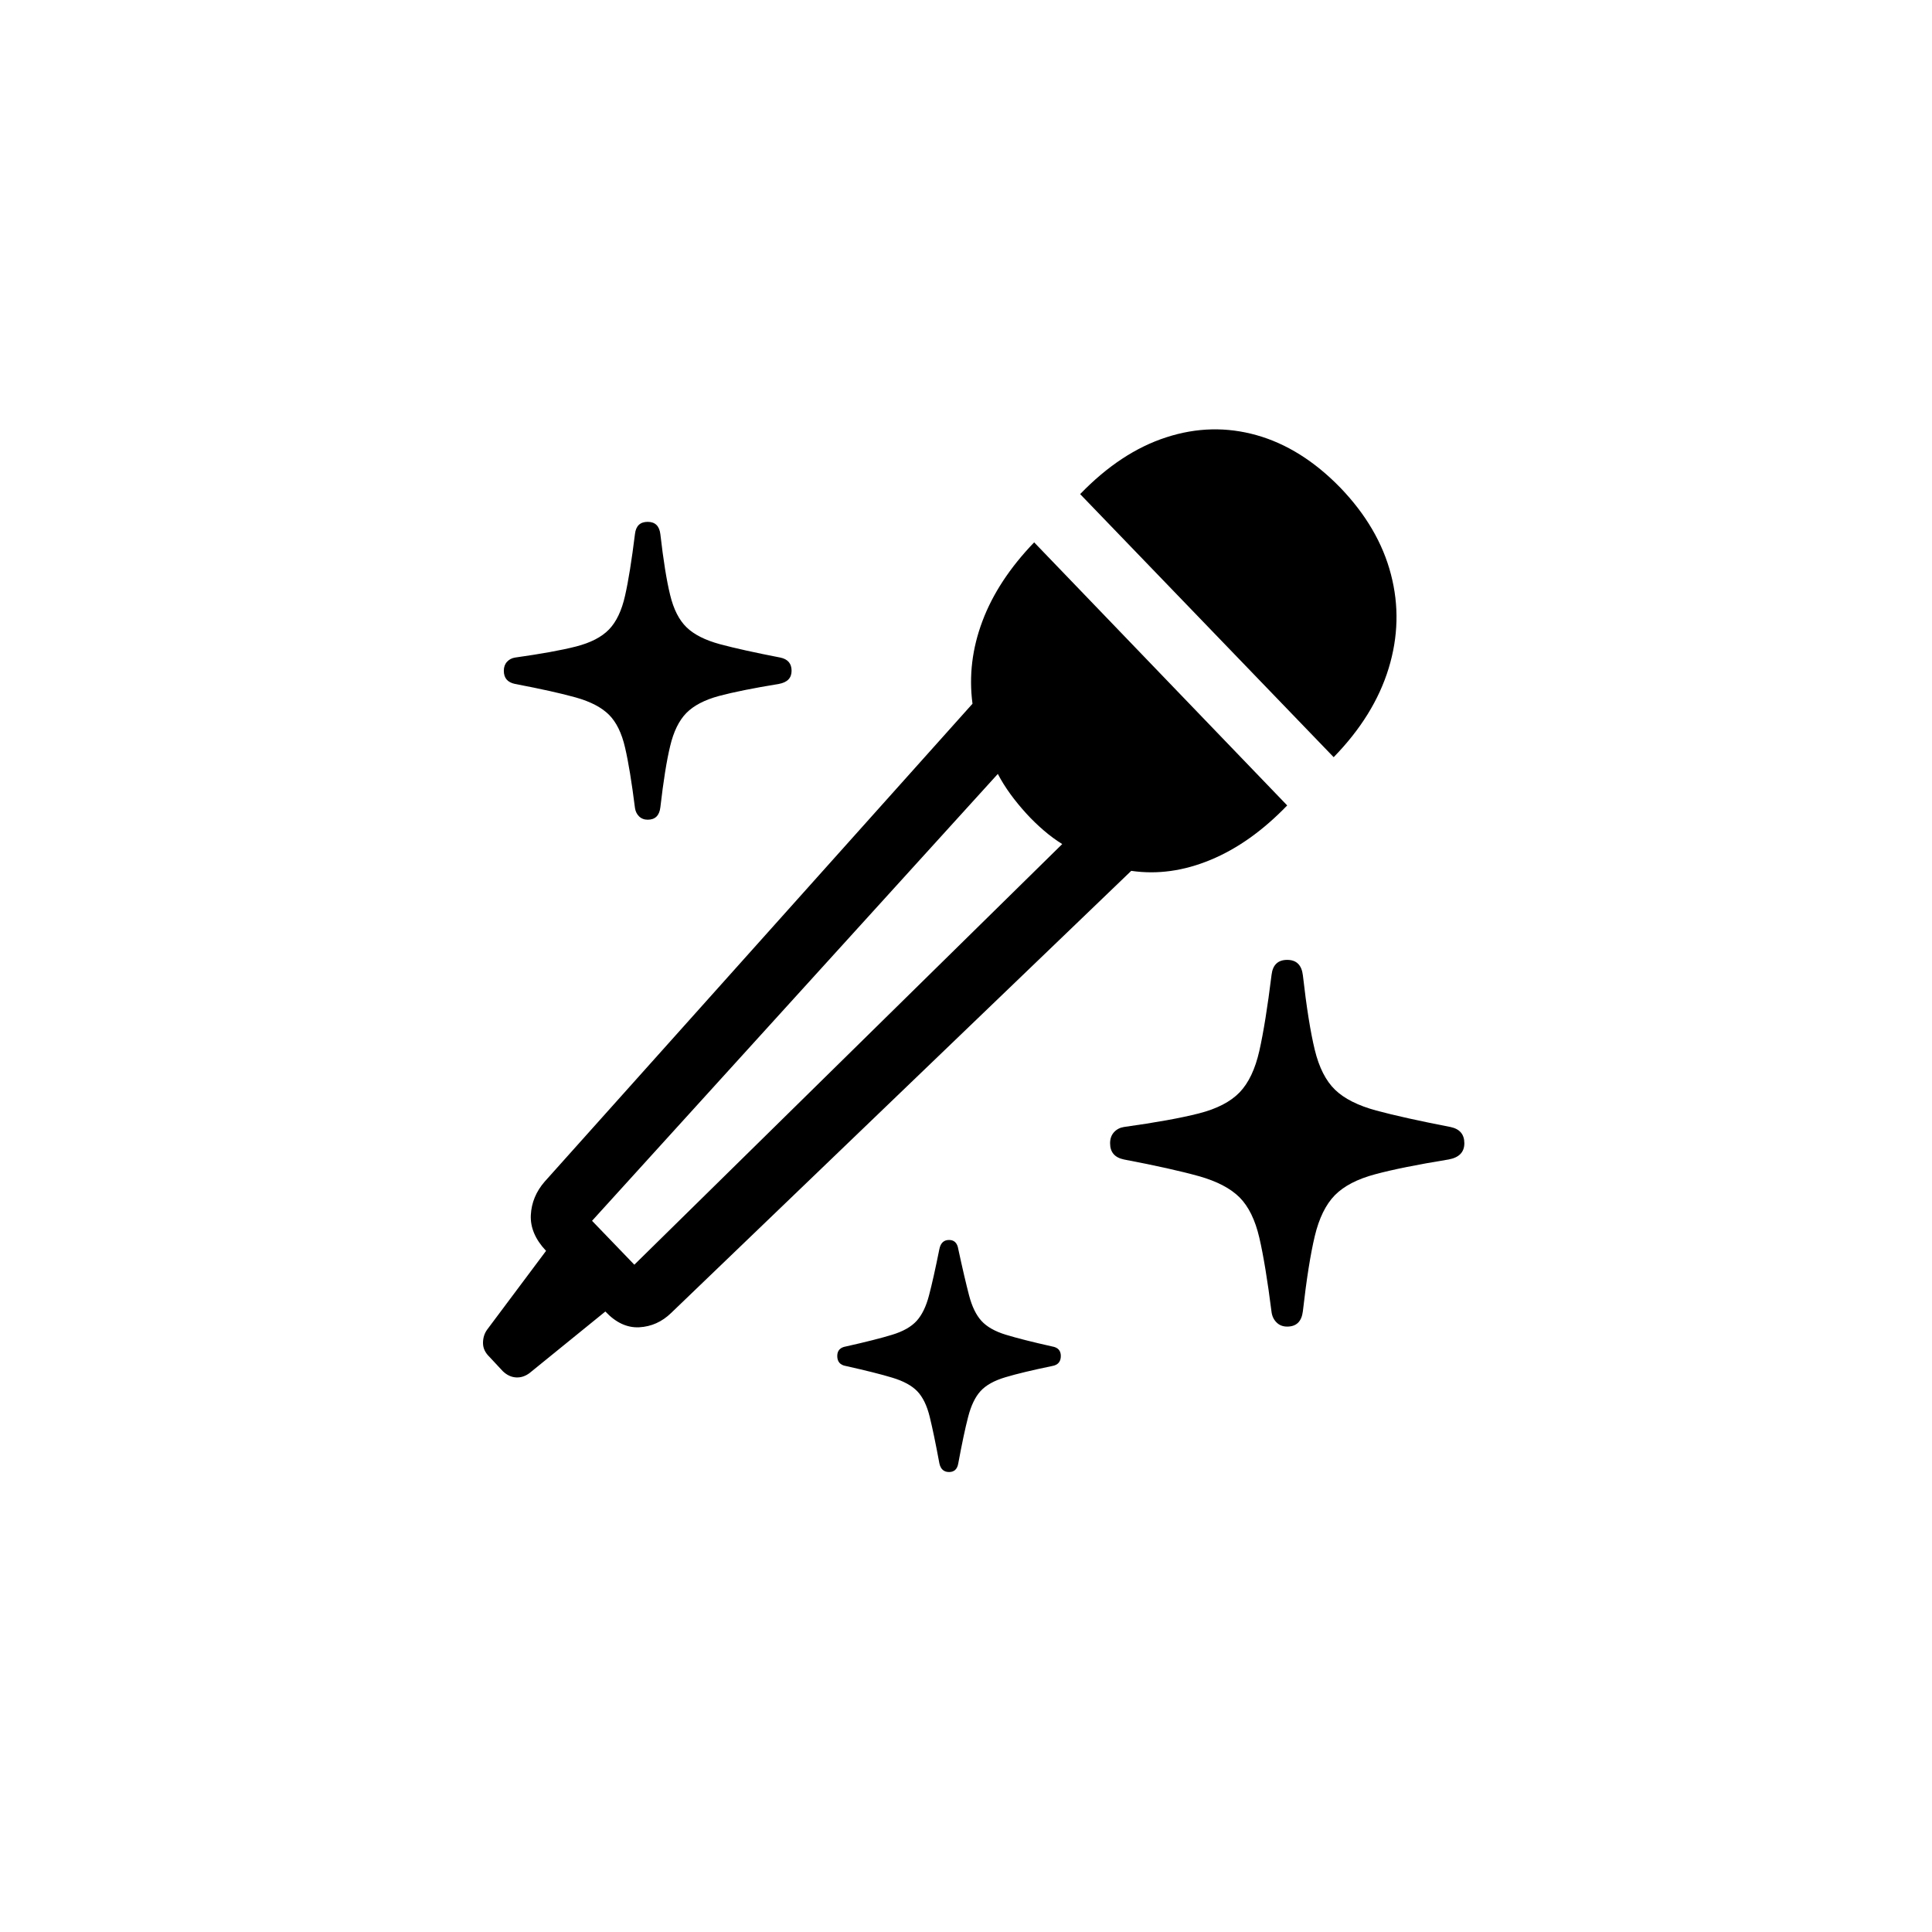 <svg id="vector" xmlns="http://www.w3.org/2000/svg" width="36" height="36" viewBox="0 0 36 36">
    <path 
        d="M17.684,23.105C17.781,23.105 17.838,23.161 17.856,23.274C17.935,23.642 18.003,23.929 18.057,24.137C18.111,24.345 18.188,24.503 18.288,24.613C18.388,24.723 18.54,24.809 18.743,24.871C18.946,24.933 19.233,25.006 19.604,25.089C19.713,25.107 19.767,25.166 19.767,25.267C19.767,25.373 19.713,25.436 19.604,25.454C19.233,25.531 18.943,25.6 18.734,25.663C18.526,25.725 18.371,25.811 18.271,25.921C18.171,26.03 18.094,26.191 18.04,26.401C17.985,26.612 17.924,26.901 17.856,27.268C17.838,27.375 17.781,27.429 17.684,27.429C17.587,27.429 17.527,27.375 17.504,27.268C17.436,26.901 17.376,26.612 17.324,26.401C17.273,26.191 17.195,26.032 17.093,25.925C16.99,25.818 16.835,25.734 16.63,25.672C16.424,25.609 16.135,25.537 15.764,25.454C15.655,25.436 15.601,25.373 15.601,25.267C15.601,25.166 15.655,25.107 15.764,25.089C16.135,25.006 16.423,24.933 16.625,24.871C16.828,24.809 16.98,24.723 17.08,24.613C17.18,24.503 17.257,24.345 17.311,24.137C17.366,23.929 17.43,23.642 17.504,23.274C17.527,23.161 17.587,23.105 17.684,23.105ZM19.27,10.106L23.985,15.008C23.534,15.476 23.058,15.815 22.558,16.022C22.057,16.23 21.565,16.298 21.079,16.227L12.506,24.465C12.335,24.631 12.136,24.72 11.91,24.732C11.685,24.743 11.475,24.646 11.28,24.438L9.866,25.586C9.786,25.645 9.702,25.672 9.613,25.666C9.524,25.66 9.443,25.621 9.369,25.55L9.12,25.283C9.04,25.206 9,25.12 9,25.025C9,24.93 9.026,24.847 9.077,24.776L10.175,23.308C9.974,23.095 9.88,22.872 9.891,22.641C9.903,22.41 9.989,22.202 10.149,22.018L18.121,13.113C18.053,12.597 18.114,12.084 18.306,11.574C18.497,11.064 18.819,10.575 19.27,10.106ZM23.985,17.886C24.157,17.886 24.254,17.981 24.277,18.171C24.345,18.77 24.419,19.234 24.499,19.563C24.579,19.892 24.705,20.14 24.877,20.306C25.048,20.472 25.304,20.601 25.644,20.693C25.984,20.785 26.445,20.887 27.028,21C27.2,21.036 27.286,21.137 27.286,21.303C27.286,21.469 27.188,21.569 26.994,21.605C26.411,21.7 25.954,21.792 25.623,21.881C25.291,21.97 25.041,22.1 24.872,22.272C24.704,22.444 24.579,22.698 24.499,23.033C24.419,23.368 24.345,23.835 24.277,24.434C24.254,24.624 24.157,24.719 23.985,24.719C23.905,24.719 23.839,24.694 23.788,24.643C23.737,24.593 23.705,24.529 23.694,24.452C23.619,23.859 23.543,23.396 23.466,23.064C23.389,22.732 23.266,22.481 23.098,22.312C22.929,22.143 22.676,22.011 22.339,21.916C22.002,21.822 21.536,21.718 20.942,21.605C20.77,21.569 20.685,21.469 20.685,21.303C20.685,21.22 20.709,21.151 20.757,21.098C20.806,21.044 20.867,21.012 20.942,21C21.536,20.917 22.002,20.833 22.339,20.747C22.676,20.661 22.929,20.53 23.098,20.355C23.266,20.18 23.389,19.922 23.466,19.581C23.543,19.24 23.619,18.767 23.694,18.162C23.716,17.978 23.814,17.886 23.985,17.886ZM18.593,14.421L11.032,22.748L11.82,23.566L19.793,15.728C19.679,15.657 19.564,15.573 19.45,15.475C19.336,15.377 19.227,15.272 19.124,15.159C19.016,15.04 18.917,14.92 18.829,14.799C18.74,14.677 18.661,14.551 18.593,14.421ZM12.069,9.724C12.208,9.724 12.287,9.801 12.305,9.955C12.361,10.442 12.421,10.818 12.487,11.086C12.551,11.353 12.654,11.554 12.793,11.689C12.932,11.824 13.14,11.929 13.416,12.004C13.692,12.078 14.067,12.161 14.541,12.253C14.68,12.282 14.75,12.364 14.75,12.499C14.75,12.634 14.671,12.715 14.513,12.744C14.039,12.822 13.668,12.896 13.399,12.968C13.129,13.041 12.926,13.147 12.789,13.286C12.652,13.426 12.551,13.632 12.487,13.904C12.421,14.177 12.361,14.556 12.305,15.042C12.287,15.197 12.208,15.274 12.069,15.274C12.004,15.274 11.95,15.253 11.908,15.212C11.867,15.171 11.841,15.12 11.832,15.057C11.771,14.575 11.71,14.199 11.647,13.93C11.585,13.66 11.485,13.456 11.348,13.319C11.211,13.182 11.005,13.074 10.732,12.997C10.458,12.92 10.079,12.836 9.596,12.744C9.457,12.715 9.388,12.634 9.388,12.499C9.388,12.431 9.407,12.376 9.447,12.332C9.486,12.289 9.536,12.263 9.596,12.253C10.079,12.185 10.458,12.117 10.732,12.047C11.005,11.977 11.211,11.871 11.348,11.729C11.485,11.587 11.585,11.377 11.647,11.1C11.71,10.823 11.771,10.439 11.832,9.948C11.85,9.798 11.929,9.724 12.069,9.724ZM23.415,8.109C23.972,8.266 24.491,8.591 24.971,9.083C25.451,9.581 25.767,10.121 25.918,10.702C26.07,11.283 26.055,11.867 25.875,12.455C25.695,13.042 25.354,13.593 24.851,14.109L20.127,9.207C20.63,8.686 21.165,8.332 21.731,8.149C22.296,7.965 22.858,7.952 23.415,8.109Z"
        fill="currentColor" fill-rule="evenodd" id="path_0" />
</svg>